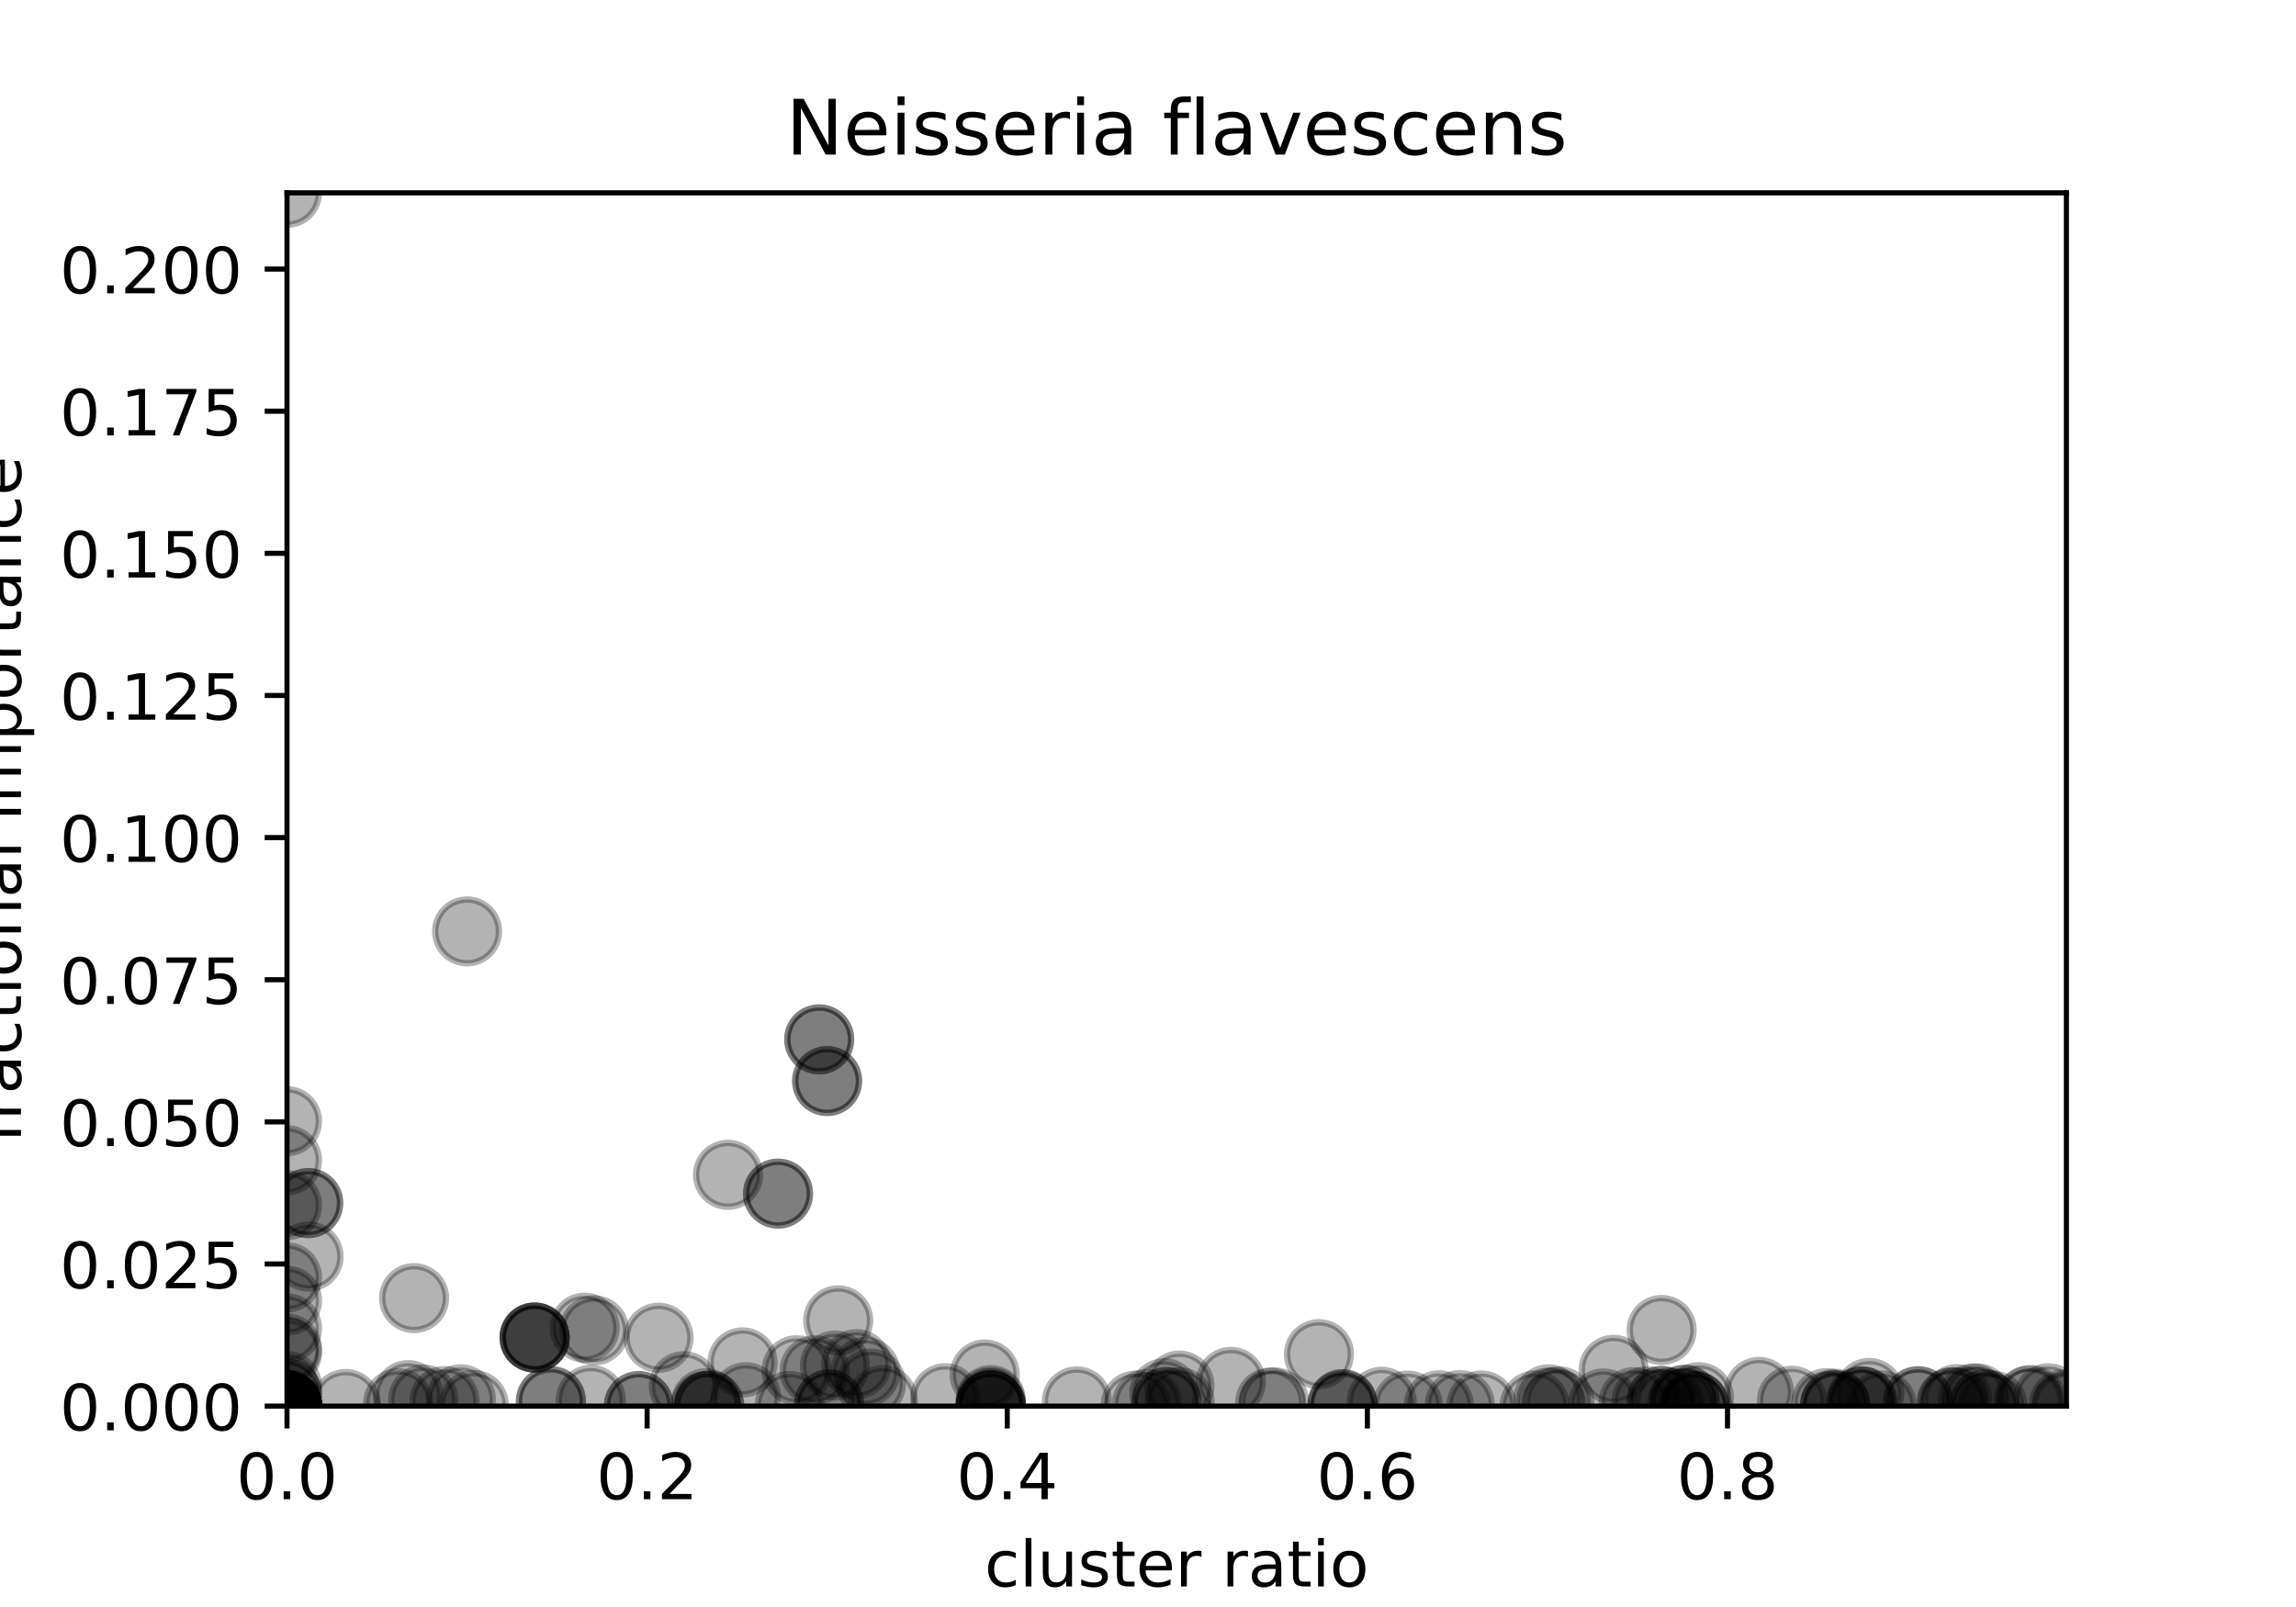 <?xml version="1.0" encoding="utf-8" standalone="no"?>
<!DOCTYPE svg PUBLIC "-//W3C//DTD SVG 1.1//EN"
  "http://www.w3.org/Graphics/SVG/1.1/DTD/svg11.dtd">
<!-- Created with matplotlib (https://matplotlib.org/) -->
<svg height="252pt" version="1.1" viewBox="0 0 360 252" width="360pt" xmlns="http://www.w3.org/2000/svg" xmlns:xlink="http://www.w3.org/1999/xlink">
 <defs>
  <style type="text/css">
*{stroke-linecap:butt;stroke-linejoin:round;}
  </style>
 </defs>
 <g id="figure_1">
  <g id="patch_1">
   <path d="M 0 252 
L 360 252 
L 360 0 
L 0 0 
z
" style="fill:#ffffff;"/>
  </g>
  <g id="axes_1">
   <g id="patch_2">
    <path d="M 45 220.5 
L 324 220.5 
L 324 30.24 
L 45 30.24 
z
" style="fill:#ffffff;"/>
   </g>
   <g id="PathCollection_1">
    <defs>
     <path d="M 0 5 
C 1.326 5 2.598 4.473 3.536 3.536 
C 4.473 2.598 5 1.326 5 0 
C 5 -1.326 4.473 -2.598 3.536 -3.536 
C 2.598 -4.473 1.326 -5 0 -5 
C -1.326 -5 -2.598 -4.473 -3.536 -3.536 
C -4.473 -2.598 -5 -1.326 -5 0 
C -5 1.326 -4.473 2.598 -3.536 3.536 
C -2.598 4.473 -1.326 5 0 5 
z
" id="md05a31764a" style="stroke:#000000;stroke-opacity:0.3;"/>
    </defs>
    <g clip-path="url(#p5085efbaad)">
     <use style="fill-opacity:0.3;stroke:#000000;stroke-opacity:0.3;" x="45" xlink:href="#md05a31764a" y="220.456"/>
     <use style="fill-opacity:0.3;stroke:#000000;stroke-opacity:0.3;" x="210.508" xlink:href="#md05a31764a" y="220.199"/>
     <use style="fill-opacity:0.3;stroke:#000000;stroke-opacity:0.3;" x="45" xlink:href="#md05a31764a" y="220.483"/>
     <use style="fill-opacity:0.3;stroke:#000000;stroke-opacity:0.3;" x="45" xlink:href="#md05a31764a" y="220.219"/>
     <use style="fill-opacity:0.3;stroke:#000000;stroke-opacity:0.3;" x="192.996" xlink:href="#md05a31764a" y="216.701"/>
     <use style="fill-opacity:0.3;stroke:#000000;stroke-opacity:0.3;" x="293.087" xlink:href="#md05a31764a" y="218.434"/>
     <use style="fill-opacity:0.3;stroke:#000000;stroke-opacity:0.3;" x="45" xlink:href="#md05a31764a" y="220.5"/>
     <use style="fill-opacity:0.3;stroke:#000000;stroke-opacity:0.3;" x="168.839" xlink:href="#md05a31764a" y="219.761"/>
     <use style="fill-opacity:0.3;stroke:#000000;stroke-opacity:0.3;" x="275.811" xlink:href="#md05a31764a" y="218.274"/>
     <use style="fill-opacity:0.3;stroke:#000000;stroke-opacity:0.3;" x="136.571" xlink:href="#md05a31764a" y="216.992"/>
     <use style="fill-opacity:0.3;stroke:#000000;stroke-opacity:0.3;" x="45" xlink:href="#md05a31764a" y="218.53"/>
     <use style="fill-opacity:0.3;stroke:#000000;stroke-opacity:0.3;" x="228.898" xlink:href="#md05a31764a" y="220.331"/>
     <use style="fill-opacity:0.3;stroke:#000000;stroke-opacity:0.3;" x="182.924" xlink:href="#md05a31764a" y="219.868"/>
     <use style="fill-opacity:0.3;stroke:#000000;stroke-opacity:0.3;" x="210.508" xlink:href="#md05a31764a" y="220.43"/>
     <use style="fill-opacity:0.3;stroke:#000000;stroke-opacity:0.3;" x="130.916" xlink:href="#md05a31764a" y="214.136"/>
     <use style="fill-opacity:0.3;stroke:#000000;stroke-opacity:0.3;" x="45" xlink:href="#md05a31764a" y="220.354"/>
     <use style="fill-opacity:0.3;stroke:#000000;stroke-opacity:0.3;" x="45" xlink:href="#md05a31764a" y="220.489"/>
     <use style="fill-opacity:0.3;stroke:#000000;stroke-opacity:0.3;" x="100.169" xlink:href="#md05a31764a" y="220.48"/>
     <use style="fill-opacity:0.3;stroke:#000000;stroke-opacity:0.3;" x="45" xlink:href="#md05a31764a" y="220.478"/>
     <use style="fill-opacity:0.3;stroke:#000000;stroke-opacity:0.3;" x="73.237" xlink:href="#md05a31764a" y="146.055"/>
     <use style="fill-opacity:0.3;stroke:#000000;stroke-opacity:0.3;" x="45" xlink:href="#md05a31764a" y="220.5"/>
     <use style="fill-opacity:0.3;stroke:#000000;stroke-opacity:0.3;" x="123.814" xlink:href="#md05a31764a" y="220.476"/>
     <use style="fill-opacity:0.3;stroke:#000000;stroke-opacity:0.3;" x="182.565" xlink:href="#md05a31764a" y="218.474"/>
     <use style="fill-opacity:0.3;stroke:#000000;stroke-opacity:0.3;" x="135.675" xlink:href="#md05a31764a" y="215.152"/>
     <use style="fill-opacity:0.3;stroke:#000000;stroke-opacity:0.3;" x="265.678" xlink:href="#md05a31764a" y="220.5"/>
     <use style="fill-opacity:0.3;stroke:#000000;stroke-opacity:0.3;" x="64.922" xlink:href="#md05a31764a" y="203.56"/>
     <use style="fill-opacity:0.3;stroke:#000000;stroke-opacity:0.3;" x="291.742" xlink:href="#md05a31764a" y="219.754"/>
     <use style="fill-opacity:0.3;stroke:#000000;stroke-opacity:0.3;" x="300.744" xlink:href="#md05a31764a" y="219.757"/>
     <use style="fill-opacity:0.3;stroke:#000000;stroke-opacity:0.3;" x="107.229" xlink:href="#md05a31764a" y="217.373"/>
     <use style="fill-opacity:0.3;stroke:#000000;stroke-opacity:0.3;" x="291.995" xlink:href="#md05a31764a" y="219.817"/>
     <use style="fill-opacity:0.3;stroke:#000000;stroke-opacity:0.3;" x="264.132" xlink:href="#md05a31764a" y="219.553"/>
     <use style="fill-opacity:0.3;stroke:#000000;stroke-opacity:0.3;" x="127.754" xlink:href="#md05a31764a" y="214.892"/>
     <use style="fill-opacity:0.3;stroke:#000000;stroke-opacity:0.3;" x="103.259" xlink:href="#md05a31764a" y="209.775"/>
     <use style="fill-opacity:0.3;stroke:#000000;stroke-opacity:0.3;" x="45" xlink:href="#md05a31764a" y="220.433"/>
     <use style="fill-opacity:0.3;stroke:#000000;stroke-opacity:0.3;" x="83.823" xlink:href="#md05a31764a" y="209.743"/>
     <use style="fill-opacity:0.3;stroke:#000000;stroke-opacity:0.3;" x="116.423" xlink:href="#md05a31764a" y="213.642"/>
     <use style="fill-opacity:0.3;stroke:#000000;stroke-opacity:0.3;" x="260.537" xlink:href="#md05a31764a" y="208.563"/>
     <use style="fill-opacity:0.3;stroke:#000000;stroke-opacity:0.3;" x="111.203" xlink:href="#md05a31764a" y="220.402"/>
     <use style="fill-opacity:0.3;stroke:#000000;stroke-opacity:0.3;" x="45" xlink:href="#md05a31764a" y="220.5"/>
     <use style="fill-opacity:0.3;stroke:#000000;stroke-opacity:0.3;" x="111.203" xlink:href="#md05a31764a" y="220.454"/>
     <use style="fill-opacity:0.3;stroke:#000000;stroke-opacity:0.3;" x="114.146" xlink:href="#md05a31764a" y="184.228"/>
     <use style="fill-opacity:0.3;stroke:#000000;stroke-opacity:0.3;" x="45" xlink:href="#md05a31764a" y="218.53"/>
     <use style="fill-opacity:0.3;stroke:#000000;stroke-opacity:0.3;" x="155.339" xlink:href="#md05a31764a" y="219.555"/>
     <use style="fill-opacity:0.3;stroke:#000000;stroke-opacity:0.3;" x="45" xlink:href="#md05a31764a" y="220.5"/>
     <use style="fill-opacity:0.3;stroke:#000000;stroke-opacity:0.3;" x="155.339" xlink:href="#md05a31764a" y="220.462"/>
     <use style="fill-opacity:0.3;stroke:#000000;stroke-opacity:0.3;" x="45" xlink:href="#md05a31764a" y="220.418"/>
     <use style="fill-opacity:0.3;stroke:#000000;stroke-opacity:0.3;" x="83.823" xlink:href="#md05a31764a" y="209.743"/>
     <use style="fill-opacity:0.3;stroke:#000000;stroke-opacity:0.3;" x="83.823" xlink:href="#md05a31764a" y="209.743"/>
     <use style="fill-opacity:0.3;stroke:#000000;stroke-opacity:0.3;" x="45" xlink:href="#md05a31764a" y="220.418"/>
     <use style="fill-opacity:0.3;stroke:#000000;stroke-opacity:0.3;" x="121.992" xlink:href="#md05a31764a" y="187.179"/>
     <use style="fill-opacity:0.3;stroke:#000000;stroke-opacity:0.3;" x="312.405" xlink:href="#md05a31764a" y="220.419"/>
     <use style="fill-opacity:0.3;stroke:#000000;stroke-opacity:0.3;" x="83.823" xlink:href="#md05a31764a" y="209.743"/>
     <use style="fill-opacity:0.3;stroke:#000000;stroke-opacity:0.3;" x="116.94" xlink:href="#md05a31764a" y="219.099"/>
     <use style="fill-opacity:0.3;stroke:#000000;stroke-opacity:0.3;" x="110.672" xlink:href="#md05a31764a" y="220.494"/>
     <use style="fill-opacity:0.3;stroke:#000000;stroke-opacity:0.3;" x="318.461" xlink:href="#md05a31764a" y="219.541"/>
     <use style="fill-opacity:0.3;stroke:#000000;stroke-opacity:0.3;" x="321.19" xlink:href="#md05a31764a" y="219.274"/>
     <use style="fill-opacity:0.3;stroke:#000000;stroke-opacity:0.3;" x="199.169" xlink:href="#md05a31764a" y="219.949"/>
     <use style="fill-opacity:0.3;stroke:#000000;stroke-opacity:0.3;" x="45" xlink:href="#md05a31764a" y="220.469"/>
     <use style="fill-opacity:0.3;stroke:#000000;stroke-opacity:0.3;" x="199.799" xlink:href="#md05a31764a" y="219.909"/>
     <use style="fill-opacity:0.3;stroke:#000000;stroke-opacity:0.3;" x="309.337" xlink:href="#md05a31764a" y="219.296"/>
     <use style="fill-opacity:0.3;stroke:#000000;stroke-opacity:0.3;" x="45" xlink:href="#md05a31764a" y="220.5"/>
     <use style="fill-opacity:0.3;stroke:#000000;stroke-opacity:0.3;" x="69.697" xlink:href="#md05a31764a" y="219.716"/>
     <use style="fill-opacity:0.3;stroke:#000000;stroke-opacity:0.3;" x="206.806" xlink:href="#md05a31764a" y="212.355"/>
     <use style="fill-opacity:0.3;stroke:#000000;stroke-opacity:0.3;" x="45" xlink:href="#md05a31764a" y="220.465"/>
     <use style="fill-opacity:0.3;stroke:#000000;stroke-opacity:0.3;" x="280.964" xlink:href="#md05a31764a" y="219.665"/>
     <use style="fill-opacity:0.3;stroke:#000000;stroke-opacity:0.3;" x="261.718" xlink:href="#md05a31764a" y="219.965"/>
     <use style="fill-opacity:0.3;stroke:#000000;stroke-opacity:0.3;" x="154.401" xlink:href="#md05a31764a" y="215.539"/>
     <use style="fill-opacity:0.3;stroke:#000000;stroke-opacity:0.3;" x="155.339" xlink:href="#md05a31764a" y="220.398"/>
     <use style="fill-opacity:0.3;stroke:#000000;stroke-opacity:0.3;" x="129.988" xlink:href="#md05a31764a" y="220.224"/>
     <use style="fill-opacity:0.3;stroke:#000000;stroke-opacity:0.3;" x="311.145" xlink:href="#md05a31764a" y="220.222"/>
     <use style="fill-opacity:0.3;stroke:#000000;stroke-opacity:0.3;" x="110.672" xlink:href="#md05a31764a" y="220.051"/>
     <use style="fill-opacity:0.3;stroke:#000000;stroke-opacity:0.3;" x="62.422" xlink:href="#md05a31764a" y="220.054"/>
     <use style="fill-opacity:0.3;stroke:#000000;stroke-opacity:0.3;" x="45" xlink:href="#md05a31764a" y="220.401"/>
     <use style="fill-opacity:0.3;stroke:#000000;stroke-opacity:0.3;" x="287.746" xlink:href="#md05a31764a" y="220.365"/>
     <use style="fill-opacity:0.3;stroke:#000000;stroke-opacity:0.3;" x="45" xlink:href="#md05a31764a" y="188.997"/>
     <use style="fill-opacity:0.3;stroke:#000000;stroke-opacity:0.3;" x="45" xlink:href="#md05a31764a" y="181.949"/>
     <use style="fill-opacity:0.3;stroke:#000000;stroke-opacity:0.3;" x="45" xlink:href="#md05a31764a" y="212.068"/>
     <use style="fill-opacity:0.3;stroke:#000000;stroke-opacity:0.3;" x="45" xlink:href="#md05a31764a" y="203.969"/>
     <use style="fill-opacity:0.3;stroke:#000000;stroke-opacity:0.3;" x="45" xlink:href="#md05a31764a" y="200.319"/>
     <use style="fill-opacity:0.3;stroke:#000000;stroke-opacity:0.3;" x="45" xlink:href="#md05a31764a" y="175.817"/>
     <use style="fill-opacity:0.3;stroke:#000000;stroke-opacity:0.3;" x="45" xlink:href="#md05a31764a" y="211.473"/>
     <use style="fill-opacity:0.3;stroke:#000000;stroke-opacity:0.3;" x="45" xlink:href="#md05a31764a" y="208.313"/>
     <use style="fill-opacity:0.3;stroke:#000000;stroke-opacity:0.3;" x="86.377" xlink:href="#md05a31764a" y="219.748"/>
     <use style="fill-opacity:0.3;stroke:#000000;stroke-opacity:0.3;" x="45" xlink:href="#md05a31764a" y="220.5"/>
     <use style="fill-opacity:0.3;stroke:#000000;stroke-opacity:0.3;" x="48.378" xlink:href="#md05a31764a" y="197.047"/>
     <use style="fill-opacity:0.3;stroke:#000000;stroke-opacity:0.3;" x="91.672" xlink:href="#md05a31764a" y="208.198"/>
     <use style="fill-opacity:0.3;stroke:#000000;stroke-opacity:0.3;" x="128.446" xlink:href="#md05a31764a" y="162.99"/>
     <use style="fill-opacity:0.3;stroke:#000000;stroke-opacity:0.3;" x="48.329" xlink:href="#md05a31764a" y="188.66"/>
     <use style="fill-opacity:0.3;stroke:#000000;stroke-opacity:0.3;" x="128.446" xlink:href="#md05a31764a" y="162.99"/>
     <use style="fill-opacity:0.3;stroke:#000000;stroke-opacity:0.3;" x="48.329" xlink:href="#md05a31764a" y="188.66"/>
     <use style="fill-opacity:0.3;stroke:#000000;stroke-opacity:0.3;" x="232.287" xlink:href="#md05a31764a" y="220.401"/>
     <use style="fill-opacity:0.3;stroke:#000000;stroke-opacity:0.3;" x="100.169" xlink:href="#md05a31764a" y="220.496"/>
     <use style="fill-opacity:0.3;stroke:#000000;stroke-opacity:0.3;" x="64.01" xlink:href="#md05a31764a" y="218.772"/>
     <use style="fill-opacity:0.3;stroke:#000000;stroke-opacity:0.3;" x="45" xlink:href="#md05a31764a" y="220.483"/>
     <use style="fill-opacity:0.3;stroke:#000000;stroke-opacity:0.3;" x="45" xlink:href="#md05a31764a" y="220.457"/>
     <use style="fill-opacity:0.3;stroke:#000000;stroke-opacity:0.3;" x="184.94" xlink:href="#md05a31764a" y="219.896"/>
     <use style="fill-opacity:0.3;stroke:#000000;stroke-opacity:0.3;" x="45" xlink:href="#md05a31764a" y="220.493"/>
     <use style="fill-opacity:0.3;stroke:#000000;stroke-opacity:0.3;" x="74.286" xlink:href="#md05a31764a" y="220.328"/>
     <use style="fill-opacity:0.3;stroke:#000000;stroke-opacity:0.3;" x="287.746" xlink:href="#md05a31764a" y="220.365"/>
     <use style="fill-opacity:0.3;stroke:#000000;stroke-opacity:0.3;" x="129.688" xlink:href="#md05a31764a" y="169.521"/>
     <use style="fill-opacity:0.3;stroke:#000000;stroke-opacity:0.3;" x="129.688" xlink:href="#md05a31764a" y="169.521"/>
     <use style="fill-opacity:0.3;stroke:#000000;stroke-opacity:0.3;" x="72.26" xlink:href="#md05a31764a" y="219.432"/>
     <use style="fill-opacity:0.3;stroke:#000000;stroke-opacity:0.3;" x="300.76" xlink:href="#md05a31764a" y="219.715"/>
     <use style="fill-opacity:0.3;stroke:#000000;stroke-opacity:0.3;" x="45" xlink:href="#md05a31764a" y="217.356"/>
     <use style="fill-opacity:0.3;stroke:#000000;stroke-opacity:0.3;" x="305.97" xlink:href="#md05a31764a" y="219.976"/>
     <use style="fill-opacity:0.3;stroke:#000000;stroke-opacity:0.3;" x="291.972" xlink:href="#md05a31764a" y="219.753"/>
     <use style="fill-opacity:0.3;stroke:#000000;stroke-opacity:0.3;" x="225.598" xlink:href="#md05a31764a" y="220.378"/>
     <use style="fill-opacity:0.3;stroke:#000000;stroke-opacity:0.3;" x="184.923" xlink:href="#md05a31764a" y="217.279"/>
     <use style="fill-opacity:0.3;stroke:#000000;stroke-opacity:0.3;" x="256.161" xlink:href="#md05a31764a" y="219.883"/>
     <use style="fill-opacity:0.3;stroke:#000000;stroke-opacity:0.3;" x="258.179" xlink:href="#md05a31764a" y="219.752"/>
     <use style="fill-opacity:0.3;stroke:#000000;stroke-opacity:0.3;" x="121.992" xlink:href="#md05a31764a" y="187.179"/>
     <use style="fill-opacity:0.3;stroke:#000000;stroke-opacity:0.3;" x="45" xlink:href="#md05a31764a" y="220.5"/>
     <use style="fill-opacity:0.3;stroke:#000000;stroke-opacity:0.3;" x="45" xlink:href="#md05a31764a" y="30.24"/>
     <use style="fill-opacity:0.3;stroke:#000000;stroke-opacity:0.3;" x="45" xlink:href="#md05a31764a" y="220.495"/>
     <use style="fill-opacity:0.3;stroke:#000000;stroke-opacity:0.3;" x="93.16" xlink:href="#md05a31764a" y="208.614"/>
     <use style="fill-opacity:0.3;stroke:#000000;stroke-opacity:0.3;" x="131.426" xlink:href="#md05a31764a" y="207.056"/>
     <use style="fill-opacity:0.3;stroke:#000000;stroke-opacity:0.3;" x="155.339" xlink:href="#md05a31764a" y="220.398"/>
     <use style="fill-opacity:0.3;stroke:#000000;stroke-opacity:0.3;" x="311.145" xlink:href="#md05a31764a" y="220.222"/>
     <use style="fill-opacity:0.3;stroke:#000000;stroke-opacity:0.3;" x="129.988" xlink:href="#md05a31764a" y="220.224"/>
     <use style="fill-opacity:0.3;stroke:#000000;stroke-opacity:0.3;" x="134.285" xlink:href="#md05a31764a" y="213.913"/>
     <use style="fill-opacity:0.3;stroke:#000000;stroke-opacity:0.3;" x="45" xlink:href="#md05a31764a" y="220.491"/>
     <use style="fill-opacity:0.3;stroke:#000000;stroke-opacity:0.3;" x="124.901" xlink:href="#md05a31764a" y="214.88"/>
     <use style="fill-opacity:0.3;stroke:#000000;stroke-opacity:0.3;" x="45" xlink:href="#md05a31764a" y="220.5"/>
     <use style="fill-opacity:0.3;stroke:#000000;stroke-opacity:0.3;" x="265.678" xlink:href="#md05a31764a" y="220.487"/>
     <use style="fill-opacity:0.3;stroke:#000000;stroke-opacity:0.3;" x="45" xlink:href="#md05a31764a" y="220.494"/>
     <use style="fill-opacity:0.3;stroke:#000000;stroke-opacity:0.3;" x="45" xlink:href="#md05a31764a" y="220.41"/>
     <use style="fill-opacity:0.3;stroke:#000000;stroke-opacity:0.3;" x="253.013" xlink:href="#md05a31764a" y="214.807"/>
     <use style="fill-opacity:0.3;stroke:#000000;stroke-opacity:0.3;" x="318.074" xlink:href="#md05a31764a" y="219.668"/>
     <use style="fill-opacity:0.3;stroke:#000000;stroke-opacity:0.3;" x="295.059" xlink:href="#md05a31764a" y="220.405"/>
     <use style="fill-opacity:0.3;stroke:#000000;stroke-opacity:0.3;" x="155.339" xlink:href="#md05a31764a" y="219.848"/>
     <use style="fill-opacity:0.3;stroke:#000000;stroke-opacity:0.3;" x="324" xlink:href="#md05a31764a" y="220.454"/>
     <use style="fill-opacity:0.3;stroke:#000000;stroke-opacity:0.3;" x="242.777" xlink:href="#md05a31764a" y="219.435"/>
     <use style="fill-opacity:0.3;stroke:#000000;stroke-opacity:0.3;" x="155.339" xlink:href="#md05a31764a" y="220.371"/>
     <use style="fill-opacity:0.3;stroke:#000000;stroke-opacity:0.3;" x="45" xlink:href="#md05a31764a" y="220.5"/>
     <use style="fill-opacity:0.3;stroke:#000000;stroke-opacity:0.3;" x="54.195" xlink:href="#md05a31764a" y="220.171"/>
     <use style="fill-opacity:0.3;stroke:#000000;stroke-opacity:0.3;" x="45" xlink:href="#md05a31764a" y="220.5"/>
     <use style="fill-opacity:0.3;stroke:#000000;stroke-opacity:0.3;" x="92.63" xlink:href="#md05a31764a" y="219.529"/>
     <use style="fill-opacity:0.3;stroke:#000000;stroke-opacity:0.3;" x="210.508" xlink:href="#md05a31764a" y="220.199"/>
     <use style="fill-opacity:0.3;stroke:#000000;stroke-opacity:0.3;" x="286.367" xlink:href="#md05a31764a" y="220.036"/>
     <use style="fill-opacity:0.3;stroke:#000000;stroke-opacity:0.3;" x="306.849" xlink:href="#md05a31764a" y="219.407"/>
     <use style="fill-opacity:0.3;stroke:#000000;stroke-opacity:0.3;" x="148.199" xlink:href="#md05a31764a" y="219.268"/>
     <use style="fill-opacity:0.3;stroke:#000000;stroke-opacity:0.3;" x="45" xlink:href="#md05a31764a" y="220.5"/>
     <use style="fill-opacity:0.3;stroke:#000000;stroke-opacity:0.3;" x="287.746" xlink:href="#md05a31764a" y="220.129"/>
     <use style="fill-opacity:0.3;stroke:#000000;stroke-opacity:0.3;" x="216.638" xlink:href="#md05a31764a" y="219.822"/>
     <use style="fill-opacity:0.3;stroke:#000000;stroke-opacity:0.3;" x="263.706" xlink:href="#md05a31764a" y="220.21"/>
     <use style="fill-opacity:0.3;stroke:#000000;stroke-opacity:0.3;" x="264.145" xlink:href="#md05a31764a" y="219.478"/>
     <use style="fill-opacity:0.3;stroke:#000000;stroke-opacity:0.3;" x="86.377" xlink:href="#md05a31764a" y="219.683"/>
     <use style="fill-opacity:0.3;stroke:#000000;stroke-opacity:0.3;" x="306.173" xlink:href="#md05a31764a" y="219.874"/>
     <use style="fill-opacity:0.3;stroke:#000000;stroke-opacity:0.3;" x="220.717" xlink:href="#md05a31764a" y="220.416"/>
     <use style="fill-opacity:0.3;stroke:#000000;stroke-opacity:0.3;" x="244.467" xlink:href="#md05a31764a" y="219.768"/>
     <use style="fill-opacity:0.3;stroke:#000000;stroke-opacity:0.3;" x="45" xlink:href="#md05a31764a" y="220.49"/>
     <use style="fill-opacity:0.3;stroke:#000000;stroke-opacity:0.3;" x="179.859" xlink:href="#md05a31764a" y="220.146"/>
     <use style="fill-opacity:0.3;stroke:#000000;stroke-opacity:0.3;" x="45" xlink:href="#md05a31764a" y="220.403"/>
     <use style="fill-opacity:0.3;stroke:#000000;stroke-opacity:0.3;" x="45" xlink:href="#md05a31764a" y="220.396"/>
     <use style="fill-opacity:0.3;stroke:#000000;stroke-opacity:0.3;" x="251.398" xlink:href="#md05a31764a" y="220.08"/>
     <use style="fill-opacity:0.3;stroke:#000000;stroke-opacity:0.3;" x="66.356" xlink:href="#md05a31764a" y="219.457"/>
     <use style="fill-opacity:0.3;stroke:#000000;stroke-opacity:0.3;" x="45" xlink:href="#md05a31764a" y="220.413"/>
     <use style="fill-opacity:0.3;stroke:#000000;stroke-opacity:0.3;" x="310.064" xlink:href="#md05a31764a" y="219.307"/>
     <use style="fill-opacity:0.3;stroke:#000000;stroke-opacity:0.3;" x="138.413" xlink:href="#md05a31764a" y="219.55"/>
     <use style="fill-opacity:0.3;stroke:#000000;stroke-opacity:0.3;" x="182.924" xlink:href="#md05a31764a" y="219.868"/>
     <use style="fill-opacity:0.3;stroke:#000000;stroke-opacity:0.3;" x="243.61" xlink:href="#md05a31764a" y="219.927"/>
     <use style="fill-opacity:0.3;stroke:#000000;stroke-opacity:0.3;" x="323.638" xlink:href="#md05a31764a" y="220.205"/>
     <use style="fill-opacity:0.3;stroke:#000000;stroke-opacity:0.3;" x="178.073" xlink:href="#md05a31764a" y="220.41"/>
     <use style="fill-opacity:0.3;stroke:#000000;stroke-opacity:0.3;" x="45" xlink:href="#md05a31764a" y="220.5"/>
     <use style="fill-opacity:0.3;stroke:#000000;stroke-opacity:0.3;" x="260.521" xlink:href="#md05a31764a" y="219.688"/>
     <use style="fill-opacity:0.3;stroke:#000000;stroke-opacity:0.3;" x="260.521" xlink:href="#md05a31764a" y="219.688"/>
     <use style="fill-opacity:0.3;stroke:#000000;stroke-opacity:0.3;" x="266.359" xlink:href="#md05a31764a" y="219.1"/>
     <use style="fill-opacity:0.3;stroke:#000000;stroke-opacity:0.3;" x="265.678" xlink:href="#md05a31764a" y="220.493"/>
     <use style="fill-opacity:0.3;stroke:#000000;stroke-opacity:0.3;" x="240.648" xlink:href="#md05a31764a" y="220.414"/>
    </g>
   </g>
   <g id="matplotlib.axis_1">
    <g id="xtick_1">
     <g id="line2d_1">
      <defs>
       <path d="M 0 0 
L 0 3.5 
" id="m2520b1c59f" style="stroke:#000000;stroke-width:0.8;"/>
      </defs>
      <g>
       <use style="stroke:#000000;stroke-width:0.8;" x="45" xlink:href="#m2520b1c59f" y="220.5"/>
      </g>
     </g>
     <g id="text_1">
      <!-- 0.0 -->
      <defs>
       <path d="M 31.781 66.406 
Q 24.172 66.406 20.328 58.906 
Q 16.5 51.422 16.5 36.375 
Q 16.5 21.391 20.328 13.891 
Q 24.172 6.391 31.781 6.391 
Q 39.453 6.391 43.281 13.891 
Q 47.125 21.391 47.125 36.375 
Q 47.125 51.422 43.281 58.906 
Q 39.453 66.406 31.781 66.406 
z
M 31.781 74.219 
Q 44.047 74.219 50.516 64.516 
Q 56.984 54.828 56.984 36.375 
Q 56.984 17.969 50.516 8.266 
Q 44.047 -1.422 31.781 -1.422 
Q 19.531 -1.422 13.062 8.266 
Q 6.594 17.969 6.594 36.375 
Q 6.594 54.828 13.062 64.516 
Q 19.531 74.219 31.781 74.219 
z
" id="DejaVuSans-48"/>
       <path d="M 10.688 12.406 
L 21 12.406 
L 21 0 
L 10.688 0 
z
" id="DejaVuSans-46"/>
      </defs>
      <g transform="translate(37.048 235.098)scale(0.1 -0.1)">
       <use xlink:href="#DejaVuSans-48"/>
       <use x="63.623" xlink:href="#DejaVuSans-46"/>
       <use x="95.41" xlink:href="#DejaVuSans-48"/>
      </g>
     </g>
    </g>
    <g id="xtick_2">
     <g id="line2d_2">
      <g>
       <use style="stroke:#000000;stroke-width:0.8;" x="101.465" xlink:href="#m2520b1c59f" y="220.5"/>
      </g>
     </g>
     <g id="text_2">
      <!-- 0.2 -->
      <defs>
       <path d="M 19.188 8.297 
L 53.609 8.297 
L 53.609 0 
L 7.328 0 
L 7.328 8.297 
Q 12.938 14.109 22.625 23.891 
Q 32.328 33.688 34.812 36.531 
Q 39.547 41.844 41.422 45.531 
Q 43.312 49.219 43.312 52.781 
Q 43.312 58.594 39.234 62.25 
Q 35.156 65.922 28.609 65.922 
Q 23.969 65.922 18.812 64.312 
Q 13.672 62.703 7.812 59.422 
L 7.812 69.391 
Q 13.766 71.781 18.938 73 
Q 24.125 74.219 28.422 74.219 
Q 39.75 74.219 46.484 68.547 
Q 53.219 62.891 53.219 53.422 
Q 53.219 48.922 51.531 44.891 
Q 49.859 40.875 45.406 35.406 
Q 44.188 33.984 37.641 27.219 
Q 31.109 20.453 19.188 8.297 
z
" id="DejaVuSans-50"/>
      </defs>
      <g transform="translate(93.514 235.098)scale(0.1 -0.1)">
       <use xlink:href="#DejaVuSans-48"/>
       <use x="63.623" xlink:href="#DejaVuSans-46"/>
       <use x="95.41" xlink:href="#DejaVuSans-50"/>
      </g>
     </g>
    </g>
    <g id="xtick_3">
     <g id="line2d_3">
      <g>
       <use style="stroke:#000000;stroke-width:0.8;" x="157.931" xlink:href="#m2520b1c59f" y="220.5"/>
      </g>
     </g>
     <g id="text_3">
      <!-- 0.4 -->
      <defs>
       <path d="M 37.797 64.312 
L 12.891 25.391 
L 37.797 25.391 
z
M 35.203 72.906 
L 47.609 72.906 
L 47.609 25.391 
L 58.016 25.391 
L 58.016 17.188 
L 47.609 17.188 
L 47.609 0 
L 37.797 0 
L 37.797 17.188 
L 4.891 17.188 
L 4.891 26.703 
z
" id="DejaVuSans-52"/>
      </defs>
      <g transform="translate(149.979 235.098)scale(0.1 -0.1)">
       <use xlink:href="#DejaVuSans-48"/>
       <use x="63.623" xlink:href="#DejaVuSans-46"/>
       <use x="95.41" xlink:href="#DejaVuSans-52"/>
      </g>
     </g>
    </g>
    <g id="xtick_4">
     <g id="line2d_4">
      <g>
       <use style="stroke:#000000;stroke-width:0.8;" x="214.396" xlink:href="#m2520b1c59f" y="220.5"/>
      </g>
     </g>
     <g id="text_4">
      <!-- 0.6 -->
      <defs>
       <path d="M 33.016 40.375 
Q 26.375 40.375 22.484 35.828 
Q 18.609 31.297 18.609 23.391 
Q 18.609 15.531 22.484 10.953 
Q 26.375 6.391 33.016 6.391 
Q 39.656 6.391 43.531 10.953 
Q 47.406 15.531 47.406 23.391 
Q 47.406 31.297 43.531 35.828 
Q 39.656 40.375 33.016 40.375 
z
M 52.594 71.297 
L 52.594 62.312 
Q 48.875 64.062 45.094 64.984 
Q 41.312 65.922 37.594 65.922 
Q 27.828 65.922 22.672 59.328 
Q 17.531 52.734 16.797 39.406 
Q 19.672 43.656 24.016 45.922 
Q 28.375 48.188 33.594 48.188 
Q 44.578 48.188 50.953 41.516 
Q 57.328 34.859 57.328 23.391 
Q 57.328 12.156 50.688 5.359 
Q 44.047 -1.422 33.016 -1.422 
Q 20.359 -1.422 13.672 8.266 
Q 6.984 17.969 6.984 36.375 
Q 6.984 53.656 15.188 63.938 
Q 23.391 74.219 37.203 74.219 
Q 40.922 74.219 44.703 73.484 
Q 48.484 72.75 52.594 71.297 
z
" id="DejaVuSans-54"/>
      </defs>
      <g transform="translate(206.444 235.098)scale(0.1 -0.1)">
       <use xlink:href="#DejaVuSans-48"/>
       <use x="63.623" xlink:href="#DejaVuSans-46"/>
       <use x="95.41" xlink:href="#DejaVuSans-54"/>
      </g>
     </g>
    </g>
    <g id="xtick_5">
     <g id="line2d_5">
      <g>
       <use style="stroke:#000000;stroke-width:0.8;" x="270.861" xlink:href="#m2520b1c59f" y="220.5"/>
      </g>
     </g>
     <g id="text_5">
      <!-- 0.8 -->
      <defs>
       <path d="M 31.781 34.625 
Q 24.75 34.625 20.719 30.859 
Q 16.703 27.094 16.703 20.516 
Q 16.703 13.922 20.719 10.156 
Q 24.75 6.391 31.781 6.391 
Q 38.812 6.391 42.859 10.172 
Q 46.922 13.969 46.922 20.516 
Q 46.922 27.094 42.891 30.859 
Q 38.875 34.625 31.781 34.625 
z
M 21.922 38.812 
Q 15.578 40.375 12.031 44.719 
Q 8.5 49.078 8.5 55.328 
Q 8.5 64.062 14.719 69.141 
Q 20.953 74.219 31.781 74.219 
Q 42.672 74.219 48.875 69.141 
Q 55.078 64.062 55.078 55.328 
Q 55.078 49.078 51.531 44.719 
Q 48 40.375 41.703 38.812 
Q 48.828 37.156 52.797 32.312 
Q 56.781 27.484 56.781 20.516 
Q 56.781 9.906 50.312 4.234 
Q 43.844 -1.422 31.781 -1.422 
Q 19.734 -1.422 13.25 4.234 
Q 6.781 9.906 6.781 20.516 
Q 6.781 27.484 10.781 32.312 
Q 14.797 37.156 21.922 38.812 
z
M 18.312 54.391 
Q 18.312 48.734 21.844 45.562 
Q 25.391 42.391 31.781 42.391 
Q 38.141 42.391 41.719 45.562 
Q 45.312 48.734 45.312 54.391 
Q 45.312 60.062 41.719 63.234 
Q 38.141 66.406 31.781 66.406 
Q 25.391 66.406 21.844 63.234 
Q 18.312 60.062 18.312 54.391 
z
" id="DejaVuSans-56"/>
      </defs>
      <g transform="translate(262.91 235.098)scale(0.1 -0.1)">
       <use xlink:href="#DejaVuSans-48"/>
       <use x="63.623" xlink:href="#DejaVuSans-46"/>
       <use x="95.41" xlink:href="#DejaVuSans-56"/>
      </g>
     </g>
    </g>
    <g id="text_6">
     <!-- cluster ratio -->
     <defs>
      <path d="M 48.781 52.594 
L 48.781 44.188 
Q 44.969 46.297 41.141 47.344 
Q 37.312 48.391 33.406 48.391 
Q 24.656 48.391 19.812 42.844 
Q 14.984 37.312 14.984 27.297 
Q 14.984 17.281 19.812 11.734 
Q 24.656 6.203 33.406 6.203 
Q 37.312 6.203 41.141 7.25 
Q 44.969 8.297 48.781 10.406 
L 48.781 2.094 
Q 45.016 0.344 40.984 -0.531 
Q 36.969 -1.422 32.422 -1.422 
Q 20.062 -1.422 12.781 6.344 
Q 5.516 14.109 5.516 27.297 
Q 5.516 40.672 12.859 48.328 
Q 20.219 56 33.016 56 
Q 37.156 56 41.109 55.141 
Q 45.062 54.297 48.781 52.594 
z
" id="DejaVuSans-99"/>
      <path d="M 9.422 75.984 
L 18.406 75.984 
L 18.406 0 
L 9.422 0 
z
" id="DejaVuSans-108"/>
      <path d="M 8.5 21.578 
L 8.5 54.688 
L 17.484 54.688 
L 17.484 21.922 
Q 17.484 14.156 20.5 10.266 
Q 23.531 6.391 29.594 6.391 
Q 36.859 6.391 41.078 11.031 
Q 45.312 15.672 45.312 23.688 
L 45.312 54.688 
L 54.297 54.688 
L 54.297 0 
L 45.312 0 
L 45.312 8.406 
Q 42.047 3.422 37.719 1 
Q 33.406 -1.422 27.688 -1.422 
Q 18.266 -1.422 13.375 4.438 
Q 8.5 10.297 8.5 21.578 
z
M 31.109 56 
z
" id="DejaVuSans-117"/>
      <path d="M 44.281 53.078 
L 44.281 44.578 
Q 40.484 46.531 36.375 47.5 
Q 32.281 48.484 27.875 48.484 
Q 21.188 48.484 17.844 46.438 
Q 14.5 44.391 14.5 40.281 
Q 14.5 37.156 16.891 35.375 
Q 19.281 33.594 26.516 31.984 
L 29.594 31.297 
Q 39.156 29.25 43.188 25.516 
Q 47.219 21.781 47.219 15.094 
Q 47.219 7.469 41.188 3.016 
Q 35.156 -1.422 24.609 -1.422 
Q 20.219 -1.422 15.453 -0.562 
Q 10.688 0.297 5.422 2 
L 5.422 11.281 
Q 10.406 8.688 15.234 7.391 
Q 20.062 6.109 24.812 6.109 
Q 31.156 6.109 34.562 8.281 
Q 37.984 10.453 37.984 14.406 
Q 37.984 18.062 35.516 20.016 
Q 33.062 21.969 24.703 23.781 
L 21.578 24.516 
Q 13.234 26.266 9.516 29.906 
Q 5.812 33.547 5.812 39.891 
Q 5.812 47.609 11.281 51.797 
Q 16.75 56 26.812 56 
Q 31.781 56 36.172 55.266 
Q 40.578 54.547 44.281 53.078 
z
" id="DejaVuSans-115"/>
      <path d="M 18.312 70.219 
L 18.312 54.688 
L 36.812 54.688 
L 36.812 47.703 
L 18.312 47.703 
L 18.312 18.016 
Q 18.312 11.328 20.141 9.422 
Q 21.969 7.516 27.594 7.516 
L 36.812 7.516 
L 36.812 0 
L 27.594 0 
Q 17.188 0 13.234 3.875 
Q 9.281 7.766 9.281 18.016 
L 9.281 47.703 
L 2.688 47.703 
L 2.688 54.688 
L 9.281 54.688 
L 9.281 70.219 
z
" id="DejaVuSans-116"/>
      <path d="M 56.203 29.594 
L 56.203 25.203 
L 14.891 25.203 
Q 15.484 15.922 20.484 11.062 
Q 25.484 6.203 34.422 6.203 
Q 39.594 6.203 44.453 7.469 
Q 49.312 8.734 54.109 11.281 
L 54.109 2.781 
Q 49.266 0.734 44.188 -0.344 
Q 39.109 -1.422 33.891 -1.422 
Q 20.797 -1.422 13.156 6.188 
Q 5.516 13.812 5.516 26.812 
Q 5.516 40.234 12.766 48.109 
Q 20.016 56 32.328 56 
Q 43.359 56 49.781 48.891 
Q 56.203 41.797 56.203 29.594 
z
M 47.219 32.234 
Q 47.125 39.594 43.094 43.984 
Q 39.062 48.391 32.422 48.391 
Q 24.906 48.391 20.391 44.141 
Q 15.875 39.891 15.188 32.172 
z
" id="DejaVuSans-101"/>
      <path d="M 41.109 46.297 
Q 39.594 47.172 37.812 47.578 
Q 36.031 48 33.891 48 
Q 26.266 48 22.188 43.047 
Q 18.109 38.094 18.109 28.812 
L 18.109 0 
L 9.078 0 
L 9.078 54.688 
L 18.109 54.688 
L 18.109 46.188 
Q 20.953 51.172 25.484 53.578 
Q 30.031 56 36.531 56 
Q 37.453 56 38.578 55.875 
Q 39.703 55.766 41.062 55.516 
z
" id="DejaVuSans-114"/>
      <path id="DejaVuSans-32"/>
      <path d="M 34.281 27.484 
Q 23.391 27.484 19.188 25 
Q 14.984 22.516 14.984 16.5 
Q 14.984 11.719 18.141 8.906 
Q 21.297 6.109 26.703 6.109 
Q 34.188 6.109 38.703 11.406 
Q 43.219 16.703 43.219 25.484 
L 43.219 27.484 
z
M 52.203 31.203 
L 52.203 0 
L 43.219 0 
L 43.219 8.297 
Q 40.141 3.328 35.547 0.953 
Q 30.953 -1.422 24.312 -1.422 
Q 15.922 -1.422 10.953 3.297 
Q 6 8.016 6 15.922 
Q 6 25.141 12.172 29.828 
Q 18.359 34.516 30.609 34.516 
L 43.219 34.516 
L 43.219 35.406 
Q 43.219 41.609 39.141 45 
Q 35.062 48.391 27.688 48.391 
Q 23 48.391 18.547 47.266 
Q 14.109 46.141 10.016 43.891 
L 10.016 52.203 
Q 14.938 54.109 19.578 55.047 
Q 24.219 56 28.609 56 
Q 40.484 56 46.344 49.844 
Q 52.203 43.703 52.203 31.203 
z
" id="DejaVuSans-97"/>
      <path d="M 9.422 54.688 
L 18.406 54.688 
L 18.406 0 
L 9.422 0 
z
M 9.422 75.984 
L 18.406 75.984 
L 18.406 64.594 
L 9.422 64.594 
z
" id="DejaVuSans-105"/>
      <path d="M 30.609 48.391 
Q 23.391 48.391 19.188 42.75 
Q 14.984 37.109 14.984 27.297 
Q 14.984 17.484 19.156 11.844 
Q 23.344 6.203 30.609 6.203 
Q 37.797 6.203 41.984 11.859 
Q 46.188 17.531 46.188 27.297 
Q 46.188 37.016 41.984 42.703 
Q 37.797 48.391 30.609 48.391 
z
M 30.609 56 
Q 42.328 56 49.016 48.375 
Q 55.719 40.766 55.719 27.297 
Q 55.719 13.875 49.016 6.219 
Q 42.328 -1.422 30.609 -1.422 
Q 18.844 -1.422 12.172 6.219 
Q 5.516 13.875 5.516 27.297 
Q 5.516 40.766 12.172 48.375 
Q 18.844 56 30.609 56 
z
" id="DejaVuSans-111"/>
     </defs>
     <g transform="translate(154.379 248.777)scale(0.1 -0.1)">
      <use xlink:href="#DejaVuSans-99"/>
      <use x="54.98" xlink:href="#DejaVuSans-108"/>
      <use x="82.764" xlink:href="#DejaVuSans-117"/>
      <use x="146.143" xlink:href="#DejaVuSans-115"/>
      <use x="198.242" xlink:href="#DejaVuSans-116"/>
      <use x="237.451" xlink:href="#DejaVuSans-101"/>
      <use x="298.975" xlink:href="#DejaVuSans-114"/>
      <use x="340.088" xlink:href="#DejaVuSans-32"/>
      <use x="371.875" xlink:href="#DejaVuSans-114"/>
      <use x="412.988" xlink:href="#DejaVuSans-97"/>
      <use x="474.268" xlink:href="#DejaVuSans-116"/>
      <use x="513.477" xlink:href="#DejaVuSans-105"/>
      <use x="541.26" xlink:href="#DejaVuSans-111"/>
     </g>
    </g>
   </g>
   <g id="matplotlib.axis_2">
    <g id="ytick_1">
     <g id="line2d_6">
      <defs>
       <path d="M 0 0 
L -3.5 0 
" id="m8602d4ef98" style="stroke:#000000;stroke-width:0.8;"/>
      </defs>
      <g>
       <use style="stroke:#000000;stroke-width:0.8;" x="45" xlink:href="#m8602d4ef98" y="220.5"/>
      </g>
     </g>
     <g id="text_7">
      <!-- 0.000 -->
      <g transform="translate(9.372 224.299)scale(0.1 -0.1)">
       <use xlink:href="#DejaVuSans-48"/>
       <use x="63.623" xlink:href="#DejaVuSans-46"/>
       <use x="95.41" xlink:href="#DejaVuSans-48"/>
       <use x="159.033" xlink:href="#DejaVuSans-48"/>
       <use x="222.656" xlink:href="#DejaVuSans-48"/>
      </g>
     </g>
    </g>
    <g id="ytick_2">
     <g id="line2d_7">
      <g>
       <use style="stroke:#000000;stroke-width:0.8;" x="45" xlink:href="#m8602d4ef98" y="198.212"/>
      </g>
     </g>
     <g id="text_8">
      <!-- 0.025 -->
      <defs>
       <path d="M 10.797 72.906 
L 49.516 72.906 
L 49.516 64.594 
L 19.828 64.594 
L 19.828 46.734 
Q 21.969 47.469 24.109 47.828 
Q 26.266 48.188 28.422 48.188 
Q 40.625 48.188 47.75 41.5 
Q 54.891 34.812 54.891 23.391 
Q 54.891 11.625 47.562 5.094 
Q 40.234 -1.422 26.906 -1.422 
Q 22.312 -1.422 17.547 -0.641 
Q 12.797 0.141 7.719 1.703 
L 7.719 11.625 
Q 12.109 9.234 16.797 8.062 
Q 21.484 6.891 26.703 6.891 
Q 35.156 6.891 40.078 11.328 
Q 45.016 15.766 45.016 23.391 
Q 45.016 31 40.078 35.438 
Q 35.156 39.891 26.703 39.891 
Q 22.75 39.891 18.812 39.016 
Q 14.891 38.141 10.797 36.281 
z
" id="DejaVuSans-53"/>
      </defs>
      <g transform="translate(9.372 202.011)scale(0.1 -0.1)">
       <use xlink:href="#DejaVuSans-48"/>
       <use x="63.623" xlink:href="#DejaVuSans-46"/>
       <use x="95.41" xlink:href="#DejaVuSans-48"/>
       <use x="159.033" xlink:href="#DejaVuSans-50"/>
       <use x="222.656" xlink:href="#DejaVuSans-53"/>
      </g>
     </g>
    </g>
    <g id="ytick_3">
     <g id="line2d_8">
      <g>
       <use style="stroke:#000000;stroke-width:0.8;" x="45" xlink:href="#m8602d4ef98" y="175.923"/>
      </g>
     </g>
     <g id="text_9">
      <!-- 0.050 -->
      <g transform="translate(9.372 179.723)scale(0.1 -0.1)">
       <use xlink:href="#DejaVuSans-48"/>
       <use x="63.623" xlink:href="#DejaVuSans-46"/>
       <use x="95.41" xlink:href="#DejaVuSans-48"/>
       <use x="159.033" xlink:href="#DejaVuSans-53"/>
       <use x="222.656" xlink:href="#DejaVuSans-48"/>
      </g>
     </g>
    </g>
    <g id="ytick_4">
     <g id="line2d_9">
      <g>
       <use style="stroke:#000000;stroke-width:0.8;" x="45" xlink:href="#m8602d4ef98" y="153.635"/>
      </g>
     </g>
     <g id="text_10">
      <!-- 0.075 -->
      <defs>
       <path d="M 8.203 72.906 
L 55.078 72.906 
L 55.078 68.703 
L 28.609 0 
L 18.312 0 
L 43.219 64.594 
L 8.203 64.594 
z
" id="DejaVuSans-55"/>
      </defs>
      <g transform="translate(9.372 157.434)scale(0.1 -0.1)">
       <use xlink:href="#DejaVuSans-48"/>
       <use x="63.623" xlink:href="#DejaVuSans-46"/>
       <use x="95.41" xlink:href="#DejaVuSans-48"/>
       <use x="159.033" xlink:href="#DejaVuSans-55"/>
       <use x="222.656" xlink:href="#DejaVuSans-53"/>
      </g>
     </g>
    </g>
    <g id="ytick_5">
     <g id="line2d_10">
      <g>
       <use style="stroke:#000000;stroke-width:0.8;" x="45" xlink:href="#m8602d4ef98" y="131.347"/>
      </g>
     </g>
     <g id="text_11">
      <!-- 0.100 -->
      <defs>
       <path d="M 12.406 8.297 
L 28.516 8.297 
L 28.516 63.922 
L 10.984 60.406 
L 10.984 69.391 
L 28.422 72.906 
L 38.281 72.906 
L 38.281 8.297 
L 54.391 8.297 
L 54.391 0 
L 12.406 0 
z
" id="DejaVuSans-49"/>
      </defs>
      <g transform="translate(9.372 135.146)scale(0.1 -0.1)">
       <use xlink:href="#DejaVuSans-48"/>
       <use x="63.623" xlink:href="#DejaVuSans-46"/>
       <use x="95.41" xlink:href="#DejaVuSans-49"/>
       <use x="159.033" xlink:href="#DejaVuSans-48"/>
       <use x="222.656" xlink:href="#DejaVuSans-48"/>
      </g>
     </g>
    </g>
    <g id="ytick_6">
     <g id="line2d_11">
      <g>
       <use style="stroke:#000000;stroke-width:0.8;" x="45" xlink:href="#m8602d4ef98" y="109.058"/>
      </g>
     </g>
     <g id="text_12">
      <!-- 0.125 -->
      <g transform="translate(9.372 112.858)scale(0.1 -0.1)">
       <use xlink:href="#DejaVuSans-48"/>
       <use x="63.623" xlink:href="#DejaVuSans-46"/>
       <use x="95.41" xlink:href="#DejaVuSans-49"/>
       <use x="159.033" xlink:href="#DejaVuSans-50"/>
       <use x="222.656" xlink:href="#DejaVuSans-53"/>
      </g>
     </g>
    </g>
    <g id="ytick_7">
     <g id="line2d_12">
      <g>
       <use style="stroke:#000000;stroke-width:0.8;" x="45" xlink:href="#m8602d4ef98" y="86.77"/>
      </g>
     </g>
     <g id="text_13">
      <!-- 0.150 -->
      <g transform="translate(9.372 90.569)scale(0.1 -0.1)">
       <use xlink:href="#DejaVuSans-48"/>
       <use x="63.623" xlink:href="#DejaVuSans-46"/>
       <use x="95.41" xlink:href="#DejaVuSans-49"/>
       <use x="159.033" xlink:href="#DejaVuSans-53"/>
       <use x="222.656" xlink:href="#DejaVuSans-48"/>
      </g>
     </g>
    </g>
    <g id="ytick_8">
     <g id="line2d_13">
      <g>
       <use style="stroke:#000000;stroke-width:0.8;" x="45" xlink:href="#m8602d4ef98" y="64.482"/>
      </g>
     </g>
     <g id="text_14">
      <!-- 0.175 -->
      <g transform="translate(9.372 68.281)scale(0.1 -0.1)">
       <use xlink:href="#DejaVuSans-48"/>
       <use x="63.623" xlink:href="#DejaVuSans-46"/>
       <use x="95.41" xlink:href="#DejaVuSans-49"/>
       <use x="159.033" xlink:href="#DejaVuSans-55"/>
       <use x="222.656" xlink:href="#DejaVuSans-53"/>
      </g>
     </g>
    </g>
    <g id="ytick_9">
     <g id="line2d_14">
      <g>
       <use style="stroke:#000000;stroke-width:0.8;" x="45" xlink:href="#m8602d4ef98" y="42.193"/>
      </g>
     </g>
     <g id="text_15">
      <!-- 0.200 -->
      <g transform="translate(9.372 45.993)scale(0.1 -0.1)">
       <use xlink:href="#DejaVuSans-48"/>
       <use x="63.623" xlink:href="#DejaVuSans-46"/>
       <use x="95.41" xlink:href="#DejaVuSans-50"/>
       <use x="159.033" xlink:href="#DejaVuSans-48"/>
       <use x="222.656" xlink:href="#DejaVuSans-48"/>
      </g>
     </g>
    </g>
    <g id="text_16">
     <!-- fractional importance -->
     <defs>
      <path d="M 37.109 75.984 
L 37.109 68.5 
L 28.516 68.5 
Q 23.688 68.5 21.797 66.547 
Q 19.922 64.594 19.922 59.516 
L 19.922 54.688 
L 34.719 54.688 
L 34.719 47.703 
L 19.922 47.703 
L 19.922 0 
L 10.891 0 
L 10.891 47.703 
L 2.297 47.703 
L 2.297 54.688 
L 10.891 54.688 
L 10.891 58.5 
Q 10.891 67.625 15.141 71.797 
Q 19.391 75.984 28.609 75.984 
z
" id="DejaVuSans-102"/>
      <path d="M 54.891 33.016 
L 54.891 0 
L 45.906 0 
L 45.906 32.719 
Q 45.906 40.484 42.875 44.328 
Q 39.844 48.188 33.797 48.188 
Q 26.516 48.188 22.312 43.547 
Q 18.109 38.922 18.109 30.906 
L 18.109 0 
L 9.078 0 
L 9.078 54.688 
L 18.109 54.688 
L 18.109 46.188 
Q 21.344 51.125 25.703 53.562 
Q 30.078 56 35.797 56 
Q 45.219 56 50.047 50.172 
Q 54.891 44.344 54.891 33.016 
z
" id="DejaVuSans-110"/>
      <path d="M 52 44.188 
Q 55.375 50.25 60.062 53.125 
Q 64.75 56 71.094 56 
Q 79.641 56 84.281 50.016 
Q 88.922 44.047 88.922 33.016 
L 88.922 0 
L 79.891 0 
L 79.891 32.719 
Q 79.891 40.578 77.094 44.375 
Q 74.312 48.188 68.609 48.188 
Q 61.625 48.188 57.562 43.547 
Q 53.516 38.922 53.516 30.906 
L 53.516 0 
L 44.484 0 
L 44.484 32.719 
Q 44.484 40.625 41.703 44.406 
Q 38.922 48.188 33.109 48.188 
Q 26.219 48.188 22.156 43.531 
Q 18.109 38.875 18.109 30.906 
L 18.109 0 
L 9.078 0 
L 9.078 54.688 
L 18.109 54.688 
L 18.109 46.188 
Q 21.188 51.219 25.484 53.609 
Q 29.781 56 35.688 56 
Q 41.656 56 45.828 52.969 
Q 50 49.953 52 44.188 
z
" id="DejaVuSans-109"/>
      <path d="M 18.109 8.203 
L 18.109 -20.797 
L 9.078 -20.797 
L 9.078 54.688 
L 18.109 54.688 
L 18.109 46.391 
Q 20.953 51.266 25.266 53.625 
Q 29.594 56 35.594 56 
Q 45.562 56 51.781 48.094 
Q 58.016 40.188 58.016 27.297 
Q 58.016 14.406 51.781 6.484 
Q 45.562 -1.422 35.594 -1.422 
Q 29.594 -1.422 25.266 0.953 
Q 20.953 3.328 18.109 8.203 
z
M 48.688 27.297 
Q 48.688 37.203 44.609 42.844 
Q 40.531 48.484 33.406 48.484 
Q 26.266 48.484 22.188 42.844 
Q 18.109 37.203 18.109 27.297 
Q 18.109 17.391 22.188 11.75 
Q 26.266 6.109 33.406 6.109 
Q 40.531 6.109 44.609 11.75 
Q 48.688 17.391 48.688 27.297 
z
" id="DejaVuSans-112"/>
     </defs>
     <g transform="translate(3.292 179.186)rotate(-90)scale(0.1 -0.1)">
      <use xlink:href="#DejaVuSans-102"/>
      <use x="35.205" xlink:href="#DejaVuSans-114"/>
      <use x="76.318" xlink:href="#DejaVuSans-97"/>
      <use x="137.598" xlink:href="#DejaVuSans-99"/>
      <use x="192.578" xlink:href="#DejaVuSans-116"/>
      <use x="231.787" xlink:href="#DejaVuSans-105"/>
      <use x="259.57" xlink:href="#DejaVuSans-111"/>
      <use x="320.752" xlink:href="#DejaVuSans-110"/>
      <use x="384.131" xlink:href="#DejaVuSans-97"/>
      <use x="445.41" xlink:href="#DejaVuSans-108"/>
      <use x="473.193" xlink:href="#DejaVuSans-32"/>
      <use x="504.98" xlink:href="#DejaVuSans-105"/>
      <use x="532.764" xlink:href="#DejaVuSans-109"/>
      <use x="630.176" xlink:href="#DejaVuSans-112"/>
      <use x="693.652" xlink:href="#DejaVuSans-111"/>
      <use x="754.834" xlink:href="#DejaVuSans-114"/>
      <use x="795.947" xlink:href="#DejaVuSans-116"/>
      <use x="835.156" xlink:href="#DejaVuSans-97"/>
      <use x="896.436" xlink:href="#DejaVuSans-110"/>
      <use x="959.814" xlink:href="#DejaVuSans-99"/>
      <use x="1014.795" xlink:href="#DejaVuSans-101"/>
     </g>
    </g>
   </g>
   <g id="patch_3">
    <path d="M 45 220.5 
L 45 30.24 
" style="fill:none;stroke:#000000;stroke-linecap:square;stroke-linejoin:miter;stroke-width:0.8;"/>
   </g>
   <g id="patch_4">
    <path d="M 324 220.5 
L 324 30.24 
" style="fill:none;stroke:#000000;stroke-linecap:square;stroke-linejoin:miter;stroke-width:0.8;"/>
   </g>
   <g id="patch_5">
    <path d="M 45 220.5 
L 324 220.5 
" style="fill:none;stroke:#000000;stroke-linecap:square;stroke-linejoin:miter;stroke-width:0.8;"/>
   </g>
   <g id="patch_6">
    <path d="M 45 30.24 
L 324 30.24 
" style="fill:none;stroke:#000000;stroke-linecap:square;stroke-linejoin:miter;stroke-width:0.8;"/>
   </g>
   <g id="text_17">
    <!-- Neisseria flavescens -->
    <defs>
     <path d="M 9.812 72.906 
L 23.094 72.906 
L 55.422 11.922 
L 55.422 72.906 
L 64.984 72.906 
L 64.984 0 
L 51.703 0 
L 19.391 60.984 
L 19.391 0 
L 9.812 0 
z
" id="DejaVuSans-78"/>
     <path d="M 2.984 54.688 
L 12.5 54.688 
L 29.594 8.797 
L 46.688 54.688 
L 56.203 54.688 
L 35.688 0 
L 23.484 0 
z
" id="DejaVuSans-118"/>
    </defs>
    <g transform="translate(123.248 24.24)scale(0.12 -0.12)">
     <use xlink:href="#DejaVuSans-78"/>
     <use x="74.805" xlink:href="#DejaVuSans-101"/>
     <use x="136.328" xlink:href="#DejaVuSans-105"/>
     <use x="164.111" xlink:href="#DejaVuSans-115"/>
     <use x="216.211" xlink:href="#DejaVuSans-115"/>
     <use x="268.311" xlink:href="#DejaVuSans-101"/>
     <use x="329.834" xlink:href="#DejaVuSans-114"/>
     <use x="370.947" xlink:href="#DejaVuSans-105"/>
     <use x="398.73" xlink:href="#DejaVuSans-97"/>
     <use x="460.01" xlink:href="#DejaVuSans-32"/>
     <use x="491.797" xlink:href="#DejaVuSans-102"/>
     <use x="527.002" xlink:href="#DejaVuSans-108"/>
     <use x="554.785" xlink:href="#DejaVuSans-97"/>
     <use x="616.064" xlink:href="#DejaVuSans-118"/>
     <use x="675.244" xlink:href="#DejaVuSans-101"/>
     <use x="736.768" xlink:href="#DejaVuSans-115"/>
     <use x="788.867" xlink:href="#DejaVuSans-99"/>
     <use x="843.848" xlink:href="#DejaVuSans-101"/>
     <use x="905.371" xlink:href="#DejaVuSans-110"/>
     <use x="968.75" xlink:href="#DejaVuSans-115"/>
    </g>
   </g>
  </g>
 </g>
 <defs>
  <clipPath id="p5085efbaad">
   <rect height="190.26" width="279" x="45" y="30.24"/>
  </clipPath>
 </defs>
</svg>
